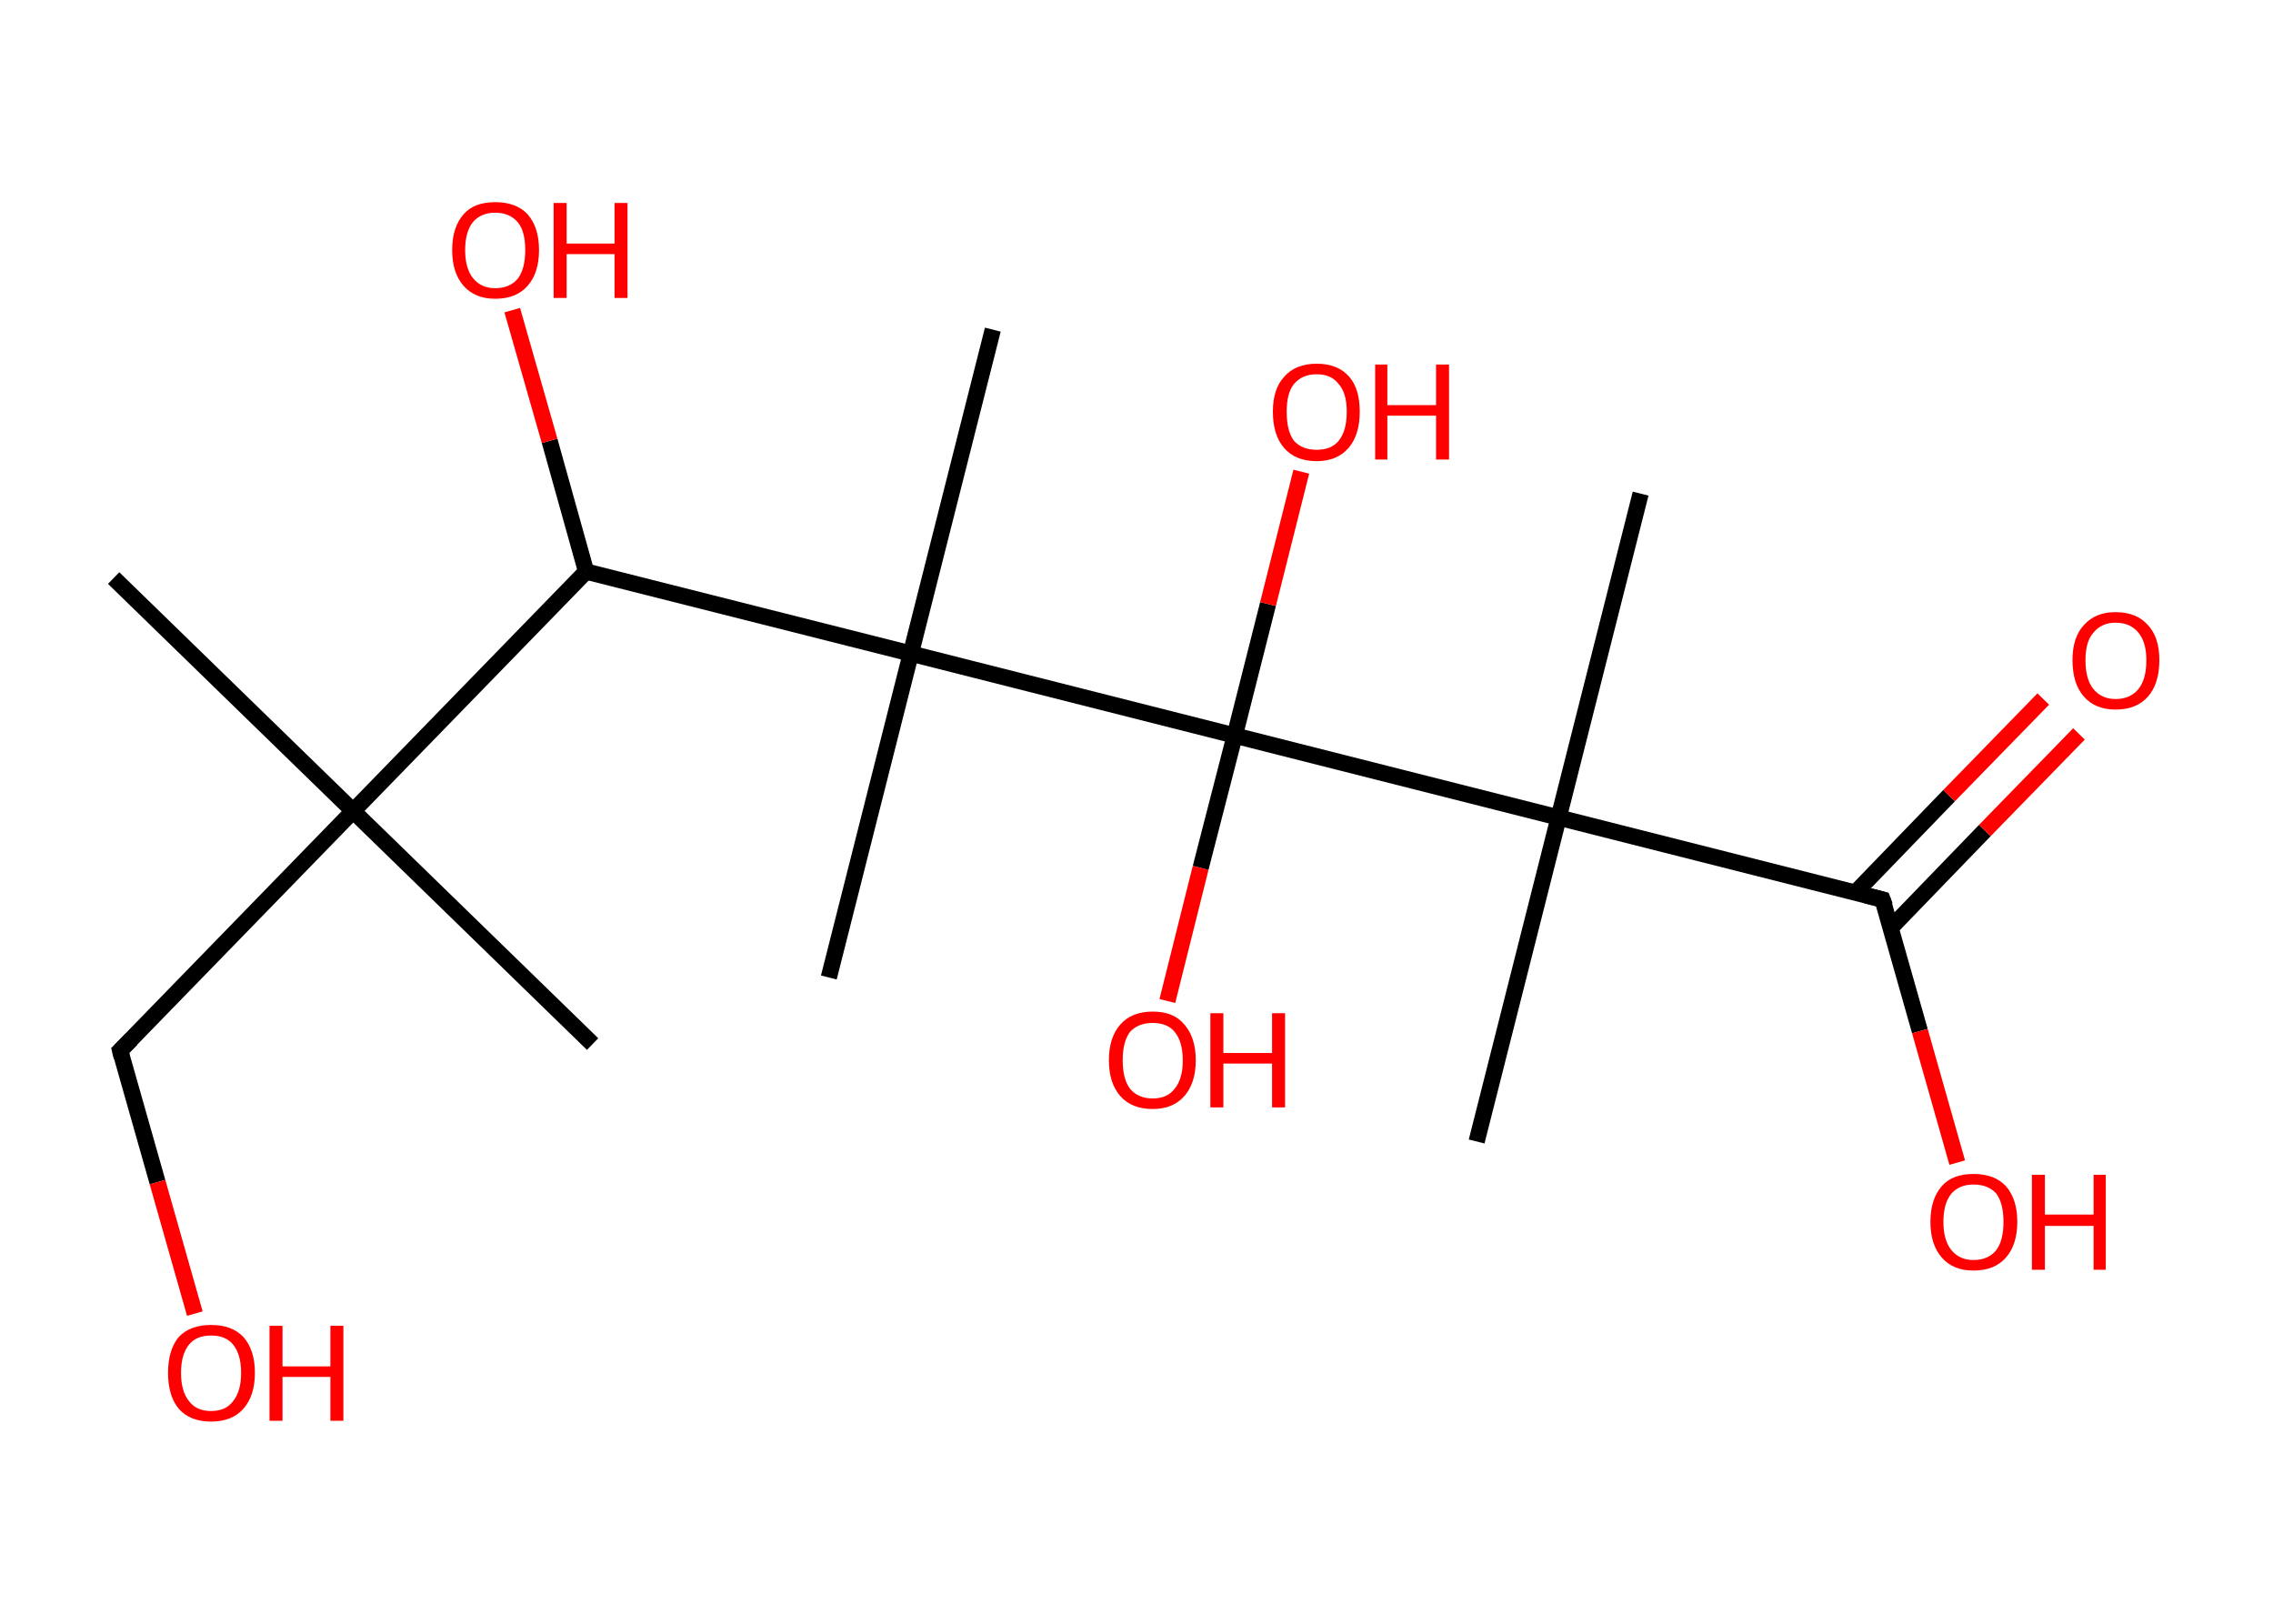 <?xml version='1.0' encoding='ASCII' standalone='yes'?>
<svg xmlns="http://www.w3.org/2000/svg" xmlns:rdkit="http://www.rdkit.org/xml" xmlns:xlink="http://www.w3.org/1999/xlink" version="1.1" baseProfile="full" xml:space="preserve" width="280px" height="200px" viewBox="0 0 280 200">
<!-- END OF HEADER -->
<rect style="opacity:1.0;fill:#FFFFFF;stroke:none" width="280.0" height="200.0" x="0.0" y="0.0"> </rect>
<path class="bond-0 atom-0 atom-1" d="M 14.0,71.2 L 43.5,99.9" style="fill:none;fill-rule:evenodd;stroke:#000000;stroke-width:2.0px;stroke-linecap:butt;stroke-linejoin:miter;stroke-opacity:1"/>
<path class="bond-1 atom-1 atom-2" d="M 43.5,99.9 L 73.0,128.6" style="fill:none;fill-rule:evenodd;stroke:#000000;stroke-width:2.0px;stroke-linecap:butt;stroke-linejoin:miter;stroke-opacity:1"/>
<path class="bond-2 atom-1 atom-3" d="M 43.5,99.9 L 14.8,129.4" style="fill:none;fill-rule:evenodd;stroke:#000000;stroke-width:2.0px;stroke-linecap:butt;stroke-linejoin:miter;stroke-opacity:1"/>
<path class="bond-3 atom-3 atom-4" d="M 14.8,129.4 L 19.4,145.6" style="fill:none;fill-rule:evenodd;stroke:#000000;stroke-width:2.0px;stroke-linecap:butt;stroke-linejoin:miter;stroke-opacity:1"/>
<path class="bond-3 atom-3 atom-4" d="M 19.4,145.6 L 24.0,161.8" style="fill:none;fill-rule:evenodd;stroke:#FF0000;stroke-width:2.0px;stroke-linecap:butt;stroke-linejoin:miter;stroke-opacity:1"/>
<path class="bond-4 atom-1 atom-5" d="M 43.5,99.9 L 72.2,70.4" style="fill:none;fill-rule:evenodd;stroke:#000000;stroke-width:2.0px;stroke-linecap:butt;stroke-linejoin:miter;stroke-opacity:1"/>
<path class="bond-5 atom-5 atom-6" d="M 72.2,70.4 L 67.7,54.3" style="fill:none;fill-rule:evenodd;stroke:#000000;stroke-width:2.0px;stroke-linecap:butt;stroke-linejoin:miter;stroke-opacity:1"/>
<path class="bond-5 atom-5 atom-6" d="M 67.7,54.3 L 63.1,38.2" style="fill:none;fill-rule:evenodd;stroke:#FF0000;stroke-width:2.0px;stroke-linecap:butt;stroke-linejoin:miter;stroke-opacity:1"/>
<path class="bond-6 atom-5 atom-7" d="M 72.2,70.4 L 112.2,80.5" style="fill:none;fill-rule:evenodd;stroke:#000000;stroke-width:2.0px;stroke-linecap:butt;stroke-linejoin:miter;stroke-opacity:1"/>
<path class="bond-7 atom-7 atom-8" d="M 112.2,80.5 L 102.1,120.4" style="fill:none;fill-rule:evenodd;stroke:#000000;stroke-width:2.0px;stroke-linecap:butt;stroke-linejoin:miter;stroke-opacity:1"/>
<path class="bond-8 atom-7 atom-9" d="M 112.2,80.5 L 122.3,40.6" style="fill:none;fill-rule:evenodd;stroke:#000000;stroke-width:2.0px;stroke-linecap:butt;stroke-linejoin:miter;stroke-opacity:1"/>
<path class="bond-9 atom-7 atom-10" d="M 112.2,80.5 L 152.1,90.6" style="fill:none;fill-rule:evenodd;stroke:#000000;stroke-width:2.0px;stroke-linecap:butt;stroke-linejoin:miter;stroke-opacity:1"/>
<path class="bond-10 atom-10 atom-11" d="M 152.1,90.6 L 147.9,106.9" style="fill:none;fill-rule:evenodd;stroke:#000000;stroke-width:2.0px;stroke-linecap:butt;stroke-linejoin:miter;stroke-opacity:1"/>
<path class="bond-10 atom-10 atom-11" d="M 147.9,106.9 L 143.8,123.3" style="fill:none;fill-rule:evenodd;stroke:#FF0000;stroke-width:2.0px;stroke-linecap:butt;stroke-linejoin:miter;stroke-opacity:1"/>
<path class="bond-11 atom-10 atom-12" d="M 152.1,90.6 L 156.2,74.4" style="fill:none;fill-rule:evenodd;stroke:#000000;stroke-width:2.0px;stroke-linecap:butt;stroke-linejoin:miter;stroke-opacity:1"/>
<path class="bond-11 atom-10 atom-12" d="M 156.2,74.4 L 160.3,58.1" style="fill:none;fill-rule:evenodd;stroke:#FF0000;stroke-width:2.0px;stroke-linecap:butt;stroke-linejoin:miter;stroke-opacity:1"/>
<path class="bond-12 atom-10 atom-13" d="M 152.1,90.6 L 192.0,100.7" style="fill:none;fill-rule:evenodd;stroke:#000000;stroke-width:2.0px;stroke-linecap:butt;stroke-linejoin:miter;stroke-opacity:1"/>
<path class="bond-13 atom-13 atom-14" d="M 192.0,100.7 L 181.9,140.6" style="fill:none;fill-rule:evenodd;stroke:#000000;stroke-width:2.0px;stroke-linecap:butt;stroke-linejoin:miter;stroke-opacity:1"/>
<path class="bond-14 atom-13 atom-15" d="M 192.0,100.7 L 202.1,60.8" style="fill:none;fill-rule:evenodd;stroke:#000000;stroke-width:2.0px;stroke-linecap:butt;stroke-linejoin:miter;stroke-opacity:1"/>
<path class="bond-15 atom-13 atom-16" d="M 192.0,100.7 L 231.9,110.8" style="fill:none;fill-rule:evenodd;stroke:#000000;stroke-width:2.0px;stroke-linecap:butt;stroke-linejoin:miter;stroke-opacity:1"/>
<path class="bond-16 atom-16 atom-17" d="M 232.9,114.3 L 244.5,102.3" style="fill:none;fill-rule:evenodd;stroke:#000000;stroke-width:2.0px;stroke-linecap:butt;stroke-linejoin:miter;stroke-opacity:1"/>
<path class="bond-16 atom-16 atom-17" d="M 244.5,102.3 L 256.1,90.4" style="fill:none;fill-rule:evenodd;stroke:#FF0000;stroke-width:2.0px;stroke-linecap:butt;stroke-linejoin:miter;stroke-opacity:1"/>
<path class="bond-16 atom-16 atom-17" d="M 228.5,110.0 L 240.1,98.0" style="fill:none;fill-rule:evenodd;stroke:#000000;stroke-width:2.0px;stroke-linecap:butt;stroke-linejoin:miter;stroke-opacity:1"/>
<path class="bond-16 atom-16 atom-17" d="M 240.1,98.0 L 251.7,86.1" style="fill:none;fill-rule:evenodd;stroke:#FF0000;stroke-width:2.0px;stroke-linecap:butt;stroke-linejoin:miter;stroke-opacity:1"/>
<path class="bond-17 atom-16 atom-18" d="M 231.9,110.8 L 236.5,127.0" style="fill:none;fill-rule:evenodd;stroke:#000000;stroke-width:2.0px;stroke-linecap:butt;stroke-linejoin:miter;stroke-opacity:1"/>
<path class="bond-17 atom-16 atom-18" d="M 236.5,127.0 L 241.1,143.2" style="fill:none;fill-rule:evenodd;stroke:#FF0000;stroke-width:2.0px;stroke-linecap:butt;stroke-linejoin:miter;stroke-opacity:1"/>
<path d="M 16.2,128.0 L 14.8,129.4 L 15.0,130.2" style="fill:none;stroke:#000000;stroke-width:2.0px;stroke-linecap:butt;stroke-linejoin:miter;stroke-opacity:1;"/>
<path d="M 229.9,110.3 L 231.9,110.8 L 232.2,111.6" style="fill:none;stroke:#000000;stroke-width:2.0px;stroke-linecap:butt;stroke-linejoin:miter;stroke-opacity:1;"/>
<path class="atom-4" d="M 20.7 169.1 Q 20.7 166.3, 22.0 164.7 Q 23.4 163.2, 26.0 163.2 Q 28.6 163.2, 30.0 164.7 Q 31.4 166.3, 31.4 169.1 Q 31.4 171.9, 30.0 173.5 Q 28.6 175.1, 26.0 175.1 Q 23.4 175.1, 22.0 173.5 Q 20.7 171.9, 20.7 169.1 M 26.0 173.8 Q 27.8 173.8, 28.7 172.6 Q 29.7 171.4, 29.7 169.1 Q 29.7 166.8, 28.7 165.6 Q 27.8 164.5, 26.0 164.5 Q 24.2 164.5, 23.3 165.6 Q 22.3 166.8, 22.3 169.1 Q 22.3 171.4, 23.3 172.6 Q 24.2 173.8, 26.0 173.8 " fill="#FF0000"/>
<path class="atom-4" d="M 33.2 163.3 L 34.8 163.3 L 34.8 168.3 L 40.7 168.3 L 40.7 163.3 L 42.3 163.3 L 42.3 175.0 L 40.7 175.0 L 40.7 169.6 L 34.8 169.6 L 34.8 175.0 L 33.2 175.0 L 33.2 163.3 " fill="#FF0000"/>
<path class="atom-6" d="M 55.7 30.8 Q 55.7 28.0, 57.1 26.4 Q 58.4 24.9, 61.0 24.9 Q 63.6 24.9, 65.0 26.4 Q 66.4 28.0, 66.4 30.8 Q 66.4 33.6, 65.0 35.2 Q 63.6 36.8, 61.0 36.8 Q 58.5 36.8, 57.1 35.2 Q 55.7 33.6, 55.7 30.8 M 61.0 35.5 Q 62.8 35.5, 63.8 34.3 Q 64.7 33.1, 64.7 30.8 Q 64.7 28.5, 63.8 27.4 Q 62.8 26.2, 61.0 26.2 Q 59.3 26.2, 58.3 27.3 Q 57.3 28.5, 57.3 30.8 Q 57.3 33.1, 58.3 34.3 Q 59.3 35.5, 61.0 35.5 " fill="#FF0000"/>
<path class="atom-6" d="M 68.2 25.0 L 69.8 25.0 L 69.8 30.0 L 75.7 30.0 L 75.7 25.0 L 77.3 25.0 L 77.3 36.7 L 75.7 36.7 L 75.7 31.3 L 69.8 31.3 L 69.8 36.7 L 68.2 36.7 L 68.2 25.0 " fill="#FF0000"/>
<path class="atom-11" d="M 136.6 130.6 Q 136.6 127.8, 138.0 126.2 Q 139.4 124.6, 142.0 124.6 Q 144.6 124.6, 145.9 126.2 Q 147.3 127.8, 147.3 130.6 Q 147.3 133.4, 145.9 135.0 Q 144.5 136.6, 142.0 136.6 Q 139.4 136.6, 138.0 135.0 Q 136.6 133.4, 136.6 130.6 M 142.0 135.3 Q 143.8 135.3, 144.7 134.1 Q 145.7 132.9, 145.7 130.6 Q 145.7 128.3, 144.7 127.1 Q 143.8 126.0, 142.0 126.0 Q 140.2 126.0, 139.2 127.1 Q 138.3 128.3, 138.3 130.6 Q 138.3 132.9, 139.2 134.1 Q 140.2 135.3, 142.0 135.3 " fill="#FF0000"/>
<path class="atom-11" d="M 149.1 124.8 L 150.7 124.8 L 150.7 129.7 L 156.7 129.7 L 156.7 124.8 L 158.3 124.8 L 158.3 136.4 L 156.7 136.4 L 156.7 131.0 L 150.7 131.0 L 150.7 136.4 L 149.1 136.4 L 149.1 124.8 " fill="#FF0000"/>
<path class="atom-12" d="M 156.8 50.7 Q 156.8 47.9, 158.2 46.4 Q 159.6 44.8, 162.2 44.8 Q 164.8 44.8, 166.2 46.4 Q 167.5 47.9, 167.5 50.7 Q 167.5 53.6, 166.1 55.2 Q 164.7 56.8, 162.2 56.8 Q 159.6 56.8, 158.2 55.2 Q 156.8 53.6, 156.8 50.7 M 162.2 55.4 Q 164.0 55.4, 164.9 54.3 Q 165.9 53.1, 165.9 50.7 Q 165.9 48.4, 164.9 47.3 Q 164.0 46.1, 162.2 46.1 Q 160.4 46.1, 159.4 47.3 Q 158.5 48.4, 158.5 50.7 Q 158.5 53.1, 159.4 54.3 Q 160.4 55.4, 162.2 55.4 " fill="#FF0000"/>
<path class="atom-12" d="M 169.4 44.9 L 170.9 44.9 L 170.9 49.9 L 176.9 49.9 L 176.9 44.9 L 178.5 44.9 L 178.5 56.6 L 176.9 56.6 L 176.9 51.2 L 170.9 51.2 L 170.9 56.6 L 169.4 56.6 L 169.4 44.9 " fill="#FF0000"/>
<path class="atom-17" d="M 255.3 81.3 Q 255.3 78.5, 256.7 77.0 Q 258.1 75.4, 260.6 75.4 Q 263.2 75.4, 264.6 77.0 Q 266.0 78.5, 266.0 81.3 Q 266.0 84.2, 264.6 85.8 Q 263.2 87.4, 260.6 87.4 Q 258.1 87.4, 256.7 85.8 Q 255.3 84.2, 255.3 81.3 M 260.6 86.1 Q 262.4 86.1, 263.4 84.9 Q 264.4 83.7, 264.4 81.3 Q 264.4 79.1, 263.4 77.9 Q 262.4 76.7, 260.6 76.7 Q 258.9 76.7, 257.9 77.9 Q 256.9 79.0, 256.9 81.3 Q 256.9 83.7, 257.9 84.9 Q 258.9 86.1, 260.6 86.1 " fill="#FF0000"/>
<path class="atom-18" d="M 237.8 150.5 Q 237.8 147.7, 239.2 146.1 Q 240.5 144.6, 243.1 144.6 Q 245.7 144.6, 247.1 146.1 Q 248.5 147.7, 248.5 150.5 Q 248.5 153.3, 247.1 154.9 Q 245.7 156.5, 243.1 156.5 Q 240.6 156.5, 239.2 154.9 Q 237.8 153.3, 237.8 150.5 M 243.1 155.2 Q 244.9 155.2, 245.9 154.0 Q 246.8 152.8, 246.8 150.5 Q 246.8 148.2, 245.9 147.0 Q 244.9 145.9, 243.1 145.9 Q 241.4 145.9, 240.4 147.0 Q 239.4 148.2, 239.4 150.5 Q 239.4 152.8, 240.4 154.0 Q 241.4 155.2, 243.1 155.2 " fill="#FF0000"/>
<path class="atom-18" d="M 250.3 144.7 L 251.9 144.7 L 251.9 149.6 L 257.9 149.6 L 257.9 144.7 L 259.4 144.7 L 259.4 156.4 L 257.9 156.4 L 257.9 151.0 L 251.9 151.0 L 251.9 156.4 L 250.3 156.4 L 250.3 144.7 " fill="#FF0000"/>
</svg>

